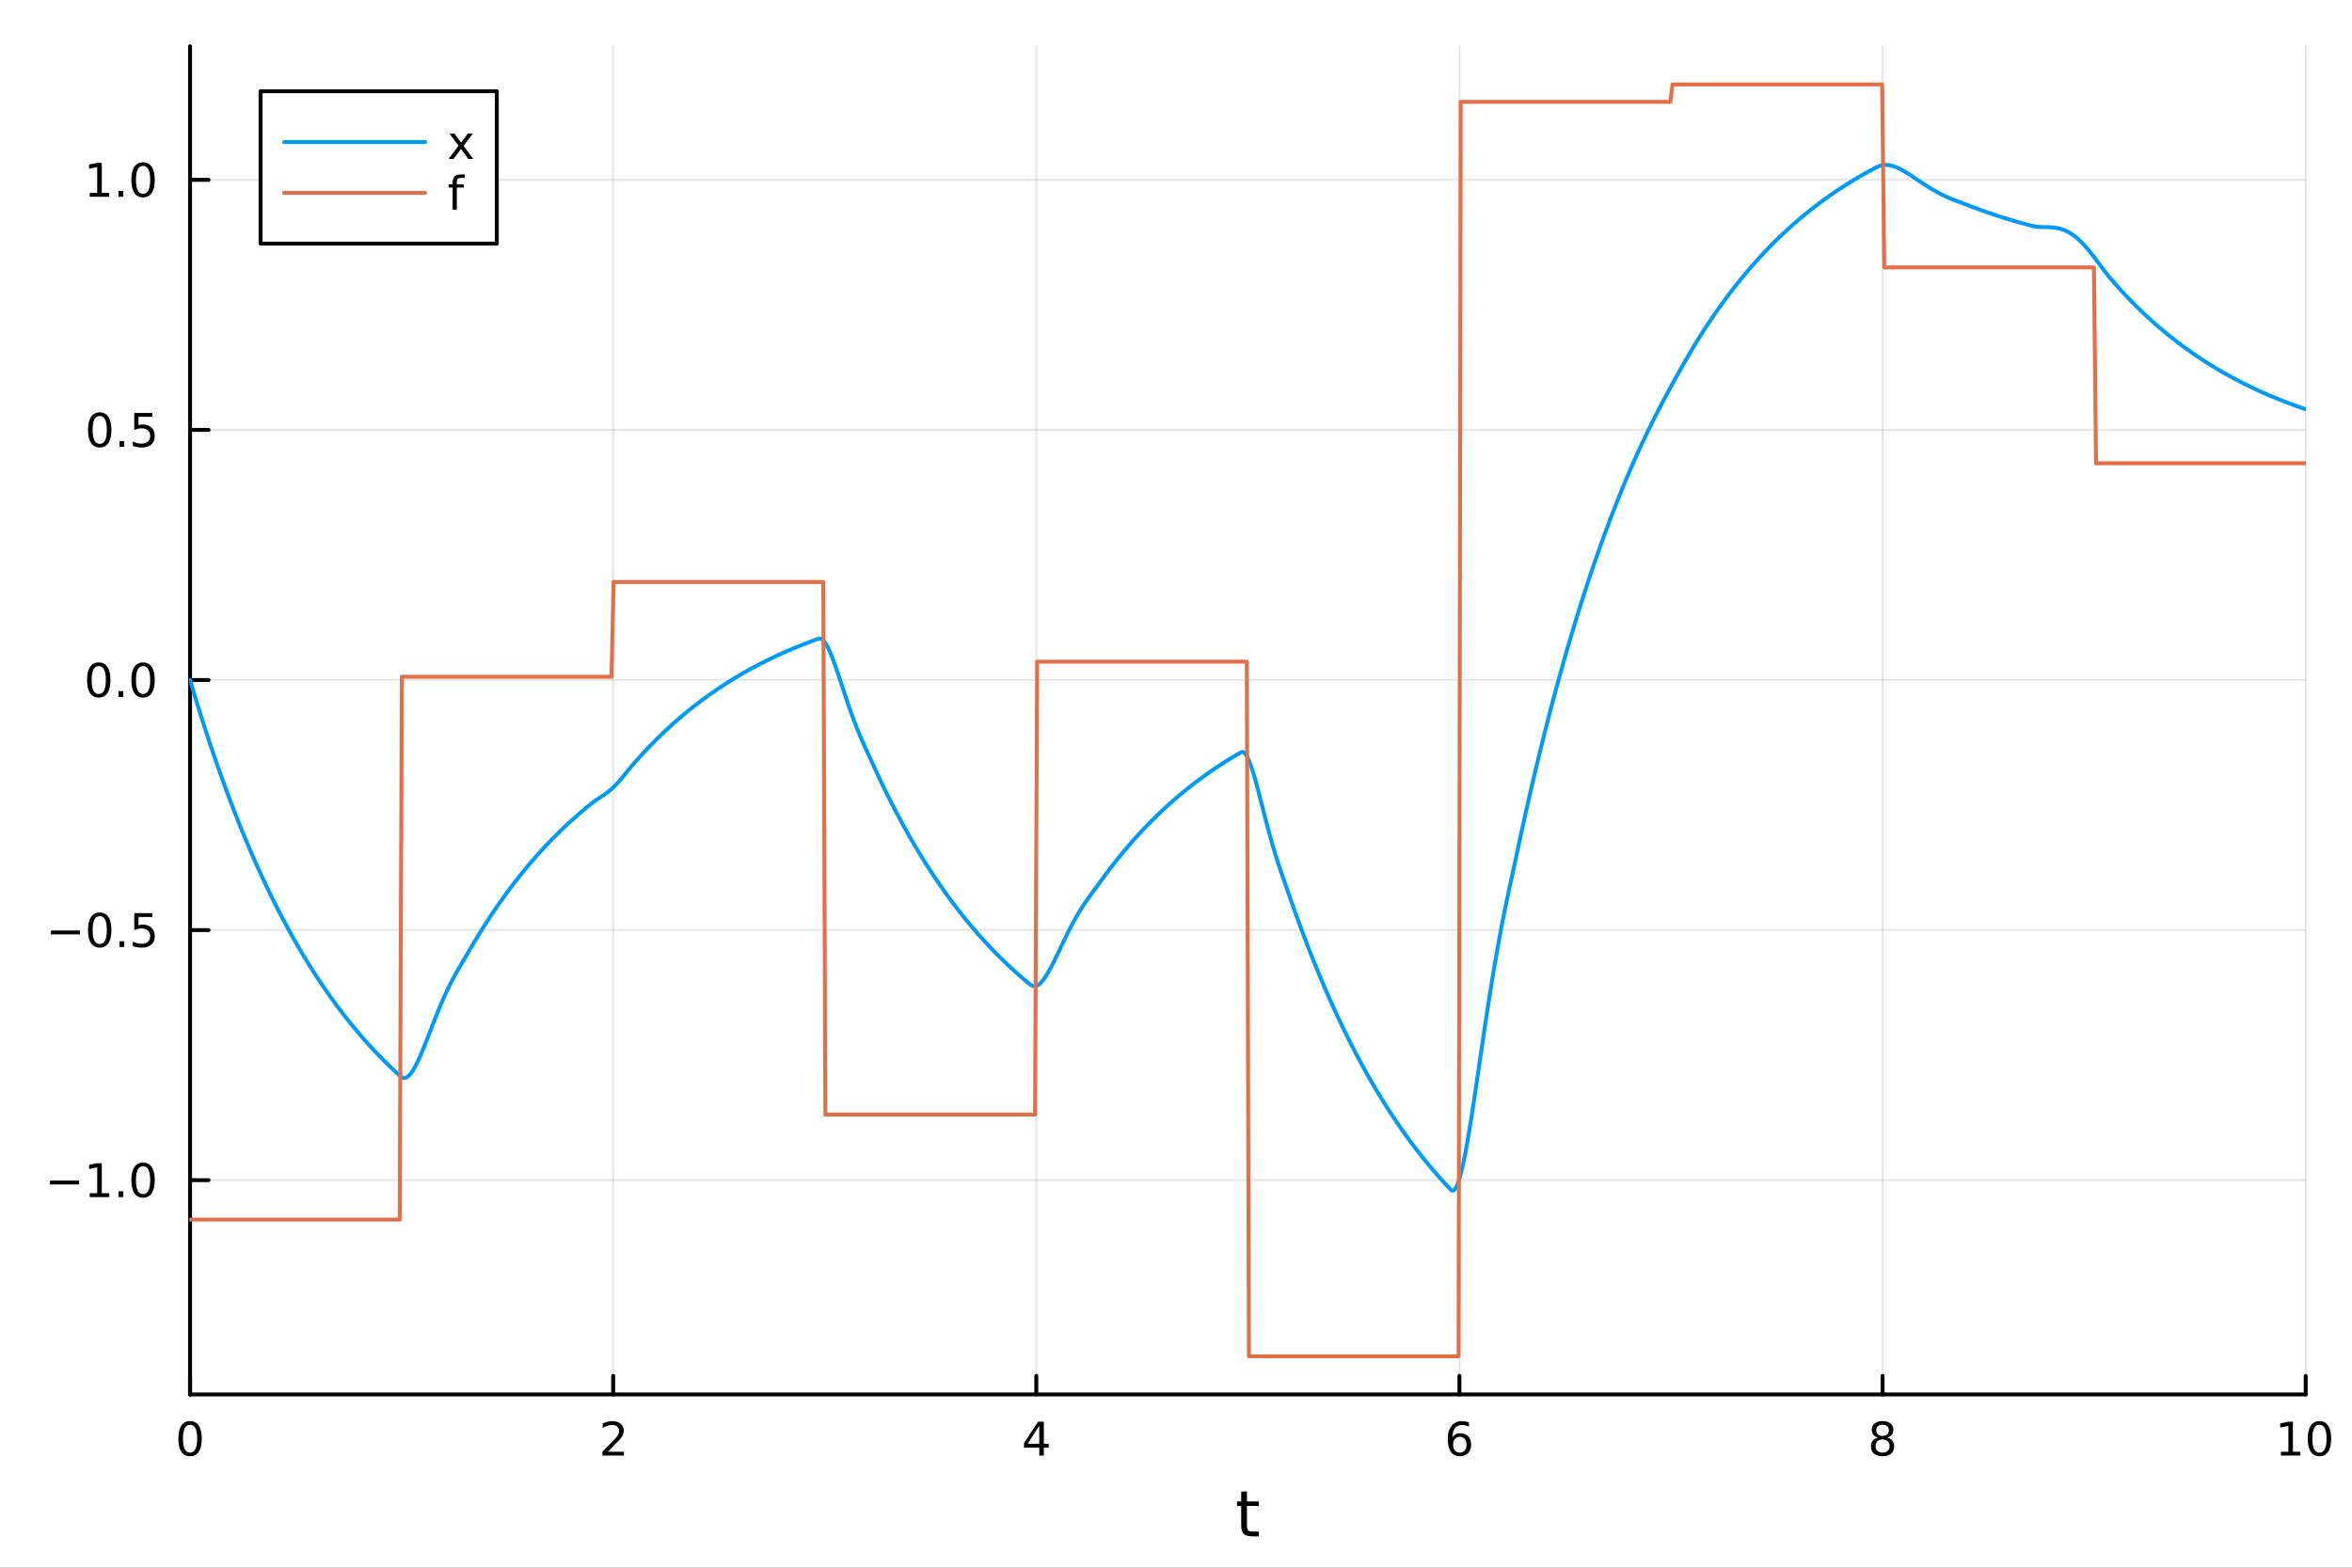 <?xml version="1.0" encoding="utf-8"?>
<svg xmlns="http://www.w3.org/2000/svg" xmlns:xlink="http://www.w3.org/1999/xlink" width="600" height="400" viewBox="0 0 2400 1600">
<rect x="0" y="0" width="2400" height="1600" fill="#333333" stroke="none"/>
<defs>
  <clipPath id="clip710">
    <rect x="0" y="0" width="2400" height="1600"/>
  </clipPath>
</defs>
<path clip-path="url(#clip710)" d="M0 1600 L2400 1600 L2400 0 L0 0  Z" fill="#ffffff" fill-rule="evenodd" fill-opacity="1"/>
<defs>
  <clipPath id="clip711">
    <rect x="480" y="0" width="1681" height="1600"/>
  </clipPath>
</defs>
<path clip-path="url(#clip710)" d="M193.936 1423.18 L2352.76 1423.18 L2352.76 47.244 L193.936 47.244  Z" fill="#ffffff" fill-rule="evenodd" fill-opacity="1"/>
<defs>
  <clipPath id="clip712">
    <rect x="193" y="47" width="2160" height="1377"/>
  </clipPath>
</defs>
<polyline clip-path="url(#clip712)" style="stroke:#000000; stroke-linecap:round; stroke-linejoin:round; stroke-width:2; stroke-opacity:0.1; fill:none" points="193.936,1423.18 193.936,47.244 "/>
<polyline clip-path="url(#clip712)" style="stroke:#000000; stroke-linecap:round; stroke-linejoin:round; stroke-width:2; stroke-opacity:0.1; fill:none" points="625.7,1423.18 625.7,47.244 "/>
<polyline clip-path="url(#clip712)" style="stroke:#000000; stroke-linecap:round; stroke-linejoin:round; stroke-width:2; stroke-opacity:0.1; fill:none" points="1057.46,1423.18 1057.46,47.244 "/>
<polyline clip-path="url(#clip712)" style="stroke:#000000; stroke-linecap:round; stroke-linejoin:round; stroke-width:2; stroke-opacity:0.1; fill:none" points="1489.23,1423.18 1489.23,47.244 "/>
<polyline clip-path="url(#clip712)" style="stroke:#000000; stroke-linecap:round; stroke-linejoin:round; stroke-width:2; stroke-opacity:0.1; fill:none" points="1920.99,1423.18 1920.99,47.244 "/>
<polyline clip-path="url(#clip712)" style="stroke:#000000; stroke-linecap:round; stroke-linejoin:round; stroke-width:2; stroke-opacity:0.1; fill:none" points="2352.76,1423.18 2352.76,47.244 "/>
<polyline clip-path="url(#clip710)" style="stroke:#000000; stroke-linecap:round; stroke-linejoin:round; stroke-width:4; stroke-opacity:1; fill:none" points="193.936,1423.18 2352.76,1423.18 "/>
<polyline clip-path="url(#clip710)" style="stroke:#000000; stroke-linecap:round; stroke-linejoin:round; stroke-width:4; stroke-opacity:1; fill:none" points="193.936,1423.18 193.936,1404.28 "/>
<polyline clip-path="url(#clip710)" style="stroke:#000000; stroke-linecap:round; stroke-linejoin:round; stroke-width:4; stroke-opacity:1; fill:none" points="625.7,1423.18 625.7,1404.28 "/>
<polyline clip-path="url(#clip710)" style="stroke:#000000; stroke-linecap:round; stroke-linejoin:round; stroke-width:4; stroke-opacity:1; fill:none" points="1057.46,1423.18 1057.46,1404.28 "/>
<polyline clip-path="url(#clip710)" style="stroke:#000000; stroke-linecap:round; stroke-linejoin:round; stroke-width:4; stroke-opacity:1; fill:none" points="1489.23,1423.18 1489.23,1404.28 "/>
<polyline clip-path="url(#clip710)" style="stroke:#000000; stroke-linecap:round; stroke-linejoin:round; stroke-width:4; stroke-opacity:1; fill:none" points="1920.99,1423.18 1920.99,1404.28 "/>
<polyline clip-path="url(#clip710)" style="stroke:#000000; stroke-linecap:round; stroke-linejoin:round; stroke-width:4; stroke-opacity:1; fill:none" points="2352.76,1423.18 2352.76,1404.28 "/>
<path clip-path="url(#clip710)" d="M193.936 1454.1 Q190.325 1454.1 188.496 1457.66 Q186.691 1461.2 186.691 1468.33 Q186.691 1475.44 188.496 1479.01 Q190.325 1482.55 193.936 1482.55 Q197.57 1482.55 199.376 1479.01 Q201.204 1475.44 201.204 1468.33 Q201.204 1461.2 199.376 1457.66 Q197.57 1454.1 193.936 1454.1 M193.936 1450.39 Q199.746 1450.39 202.802 1455 Q205.88 1459.58 205.88 1468.33 Q205.88 1477.06 202.802 1481.67 Q199.746 1486.25 193.936 1486.25 Q188.126 1486.25 185.047 1481.67 Q181.992 1477.06 181.992 1468.33 Q181.992 1459.58 185.047 1455 Q188.126 1450.39 193.936 1450.39 Z" fill="#000000" fill-rule="nonzero" fill-opacity="1" /><path clip-path="url(#clip710)" d="M620.353 1481.64 L636.672 1481.64 L636.672 1485.58 L614.728 1485.58 L614.728 1481.64 Q617.39 1478.89 621.973 1474.26 Q626.58 1469.61 627.76 1468.27 Q630.006 1465.74 630.885 1464.01 Q631.788 1462.25 631.788 1460.56 Q631.788 1457.8 629.843 1456.07 Q627.922 1454.33 624.82 1454.33 Q622.621 1454.33 620.168 1455.09 Q617.737 1455.86 614.959 1457.41 L614.959 1452.69 Q617.783 1451.55 620.237 1450.97 Q622.691 1450.39 624.728 1450.39 Q630.098 1450.39 633.293 1453.08 Q636.487 1455.77 636.487 1460.26 Q636.487 1462.39 635.677 1464.31 Q634.89 1466.2 632.783 1468.8 Q632.205 1469.47 629.103 1472.69 Q626.001 1475.88 620.353 1481.64 Z" fill="#000000" fill-rule="nonzero" fill-opacity="1" /><path clip-path="url(#clip710)" d="M1060.47 1455.09 L1048.67 1473.54 L1060.47 1473.54 L1060.47 1455.09 M1059.25 1451.02 L1065.13 1451.02 L1065.13 1473.54 L1070.06 1473.54 L1070.06 1477.43 L1065.13 1477.43 L1065.13 1485.58 L1060.47 1485.58 L1060.47 1477.43 L1044.87 1477.43 L1044.87 1472.92 L1059.25 1451.02 Z" fill="#000000" fill-rule="nonzero" fill-opacity="1" /><path clip-path="url(#clip710)" d="M1489.63 1466.44 Q1486.48 1466.44 1484.63 1468.59 Q1482.8 1470.74 1482.8 1474.49 Q1482.8 1478.22 1484.63 1480.39 Q1486.48 1482.55 1489.63 1482.55 Q1492.78 1482.55 1494.61 1480.39 Q1496.46 1478.22 1496.46 1474.49 Q1496.46 1470.74 1494.61 1468.59 Q1492.78 1466.44 1489.63 1466.44 M1498.92 1451.78 L1498.92 1456.04 Q1497.16 1455.21 1495.35 1454.77 Q1493.57 1454.33 1491.81 1454.33 Q1487.18 1454.33 1484.73 1457.45 Q1482.3 1460.58 1481.95 1466.9 Q1483.31 1464.89 1485.37 1463.82 Q1487.43 1462.73 1489.91 1462.73 Q1495.12 1462.73 1498.13 1465.9 Q1501.16 1469.05 1501.16 1474.49 Q1501.16 1479.82 1498.01 1483.03 Q1494.86 1486.25 1489.63 1486.25 Q1483.64 1486.25 1480.47 1481.67 Q1477.3 1477.06 1477.3 1468.33 Q1477.3 1460.14 1481.18 1455.28 Q1485.07 1450.39 1491.62 1450.39 Q1493.38 1450.39 1495.17 1450.74 Q1496.97 1451.09 1498.92 1451.78 Z" fill="#000000" fill-rule="nonzero" fill-opacity="1" /><path clip-path="url(#clip710)" d="M1920.99 1469.17 Q1917.66 1469.17 1915.74 1470.95 Q1913.84 1472.73 1913.84 1475.86 Q1913.84 1478.98 1915.74 1480.77 Q1917.66 1482.55 1920.99 1482.55 Q1924.33 1482.55 1926.25 1480.77 Q1928.17 1478.96 1928.17 1475.86 Q1928.17 1472.73 1926.25 1470.95 Q1924.35 1469.17 1920.99 1469.17 M1916.32 1467.18 Q1913.31 1466.44 1911.62 1464.38 Q1909.95 1462.32 1909.95 1459.35 Q1909.95 1455.21 1912.89 1452.8 Q1915.85 1450.39 1920.99 1450.39 Q1926.15 1450.39 1929.09 1452.8 Q1932.03 1455.21 1932.03 1459.35 Q1932.03 1462.32 1930.34 1464.38 Q1928.68 1466.44 1925.69 1467.18 Q1929.07 1467.96 1930.95 1470.26 Q1932.84 1472.55 1932.84 1475.86 Q1932.84 1480.88 1929.77 1483.57 Q1926.71 1486.25 1920.99 1486.25 Q1915.27 1486.25 1912.2 1483.57 Q1909.14 1480.88 1909.14 1475.86 Q1909.14 1472.55 1911.04 1470.26 Q1912.94 1467.96 1916.32 1467.18 M1914.6 1459.79 Q1914.6 1462.48 1916.27 1463.98 Q1917.96 1465.49 1920.99 1465.49 Q1924 1465.49 1925.69 1463.98 Q1927.4 1462.48 1927.4 1459.79 Q1927.4 1457.11 1925.69 1455.6 Q1924 1454.1 1920.99 1454.1 Q1917.96 1454.1 1916.27 1455.6 Q1914.6 1457.11 1914.6 1459.79 Z" fill="#000000" fill-rule="nonzero" fill-opacity="1" /><path clip-path="url(#clip710)" d="M2327.44 1481.64 L2335.08 1481.64 L2335.08 1455.28 L2326.77 1456.95 L2326.77 1452.69 L2335.04 1451.02 L2339.71 1451.02 L2339.71 1481.64 L2347.35 1481.64 L2347.35 1485.58 L2327.44 1485.58 L2327.44 1481.64 Z" fill="#000000" fill-rule="nonzero" fill-opacity="1" /><path clip-path="url(#clip710)" d="M2366.8 1454.1 Q2363.18 1454.1 2361.36 1457.66 Q2359.55 1461.2 2359.55 1468.33 Q2359.55 1475.44 2361.36 1479.01 Q2363.18 1482.55 2366.8 1482.55 Q2370.43 1482.55 2372.23 1479.01 Q2374.06 1475.44 2374.06 1468.33 Q2374.06 1461.2 2372.23 1457.66 Q2370.43 1454.1 2366.8 1454.1 M2366.8 1450.39 Q2372.61 1450.39 2375.66 1455 Q2378.74 1459.58 2378.74 1468.33 Q2378.74 1477.06 2375.66 1481.67 Q2372.61 1486.25 2366.8 1486.25 Q2360.99 1486.25 2357.91 1481.67 Q2354.85 1477.06 2354.85 1468.33 Q2354.85 1459.58 2357.91 1455 Q2360.99 1450.39 2366.8 1450.39 Z" fill="#000000" fill-rule="nonzero" fill-opacity="1" /><path clip-path="url(#clip710)" d="M1272.41 1522.27 L1272.41 1532.4 L1284.47 1532.4 L1284.47 1536.95 L1272.41 1536.95 L1272.41 1556.3 Q1272.41 1560.66 1273.58 1561.9 Q1274.79 1563.14 1278.45 1563.14 L1284.47 1563.14 L1284.47 1568.04 L1278.45 1568.04 Q1271.67 1568.04 1269.1 1565.53 Q1266.52 1562.98 1266.52 1556.3 L1266.52 1536.95 L1262.22 1536.95 L1262.22 1532.4 L1266.52 1532.4 L1266.52 1522.27 L1272.41 1522.27 Z" fill="#000000" fill-rule="nonzero" fill-opacity="1" /><polyline clip-path="url(#clip712)" style="stroke:#000000; stroke-linecap:round; stroke-linejoin:round; stroke-width:2; stroke-opacity:0.1; fill:none" points="193.936,1204.47 2352.76,1204.47 "/>
<polyline clip-path="url(#clip712)" style="stroke:#000000; stroke-linecap:round; stroke-linejoin:round; stroke-width:2; stroke-opacity:0.1; fill:none" points="193.936,949.235 2352.76,949.235 "/>
<polyline clip-path="url(#clip712)" style="stroke:#000000; stroke-linecap:round; stroke-linejoin:round; stroke-width:2; stroke-opacity:0.1; fill:none" points="193.936,694.001 2352.76,694.001 "/>
<polyline clip-path="url(#clip712)" style="stroke:#000000; stroke-linecap:round; stroke-linejoin:round; stroke-width:2; stroke-opacity:0.1; fill:none" points="193.936,438.766 2352.76,438.766 "/>
<polyline clip-path="url(#clip712)" style="stroke:#000000; stroke-linecap:round; stroke-linejoin:round; stroke-width:2; stroke-opacity:0.1; fill:none" points="193.936,183.531 2352.76,183.531 "/>
<polyline clip-path="url(#clip710)" style="stroke:#000000; stroke-linecap:round; stroke-linejoin:round; stroke-width:4; stroke-opacity:1; fill:none" points="193.936,1423.18 193.936,47.244 "/>
<polyline clip-path="url(#clip710)" style="stroke:#000000; stroke-linecap:round; stroke-linejoin:round; stroke-width:4; stroke-opacity:1; fill:none" points="193.936,1204.47 212.834,1204.47 "/>
<polyline clip-path="url(#clip710)" style="stroke:#000000; stroke-linecap:round; stroke-linejoin:round; stroke-width:4; stroke-opacity:1; fill:none" points="193.936,949.235 212.834,949.235 "/>
<polyline clip-path="url(#clip710)" style="stroke:#000000; stroke-linecap:round; stroke-linejoin:round; stroke-width:4; stroke-opacity:1; fill:none" points="193.936,694.001 212.834,694.001 "/>
<polyline clip-path="url(#clip710)" style="stroke:#000000; stroke-linecap:round; stroke-linejoin:round; stroke-width:4; stroke-opacity:1; fill:none" points="193.936,438.766 212.834,438.766 "/>
<polyline clip-path="url(#clip710)" style="stroke:#000000; stroke-linecap:round; stroke-linejoin:round; stroke-width:4; stroke-opacity:1; fill:none" points="193.936,183.531 212.834,183.531 "/>
<path clip-path="url(#clip710)" d="M50.992 1204.92 L80.668 1204.92 L80.668 1208.86 L50.992 1208.86 L50.992 1204.92 Z" fill="#000000" fill-rule="nonzero" fill-opacity="1" /><path clip-path="url(#clip710)" d="M91.571 1217.82 L99.21 1217.82 L99.21 1191.45 L90.899 1193.12 L90.899 1188.86 L99.163 1187.19 L103.839 1187.19 L103.839 1217.82 L111.478 1217.82 L111.478 1221.75 L91.571 1221.75 L91.571 1217.82 Z" fill="#000000" fill-rule="nonzero" fill-opacity="1" /><path clip-path="url(#clip710)" d="M120.922 1215.87 L125.807 1215.87 L125.807 1221.75 L120.922 1221.75 L120.922 1215.87 Z" fill="#000000" fill-rule="nonzero" fill-opacity="1" /><path clip-path="url(#clip710)" d="M145.992 1190.27 Q142.381 1190.27 140.552 1193.83 Q138.746 1197.38 138.746 1204.5 Q138.746 1211.61 140.552 1215.18 Q142.381 1218.72 145.992 1218.72 Q149.626 1218.72 151.431 1215.18 Q153.26 1211.61 153.26 1204.5 Q153.26 1197.38 151.431 1193.83 Q149.626 1190.27 145.992 1190.27 M145.992 1186.57 Q151.802 1186.57 154.857 1191.17 Q157.936 1195.76 157.936 1204.5 Q157.936 1213.23 154.857 1217.84 Q151.802 1222.42 145.992 1222.42 Q140.181 1222.42 137.103 1217.84 Q134.047 1213.23 134.047 1204.5 Q134.047 1195.76 137.103 1191.17 Q140.181 1186.57 145.992 1186.57 Z" fill="#000000" fill-rule="nonzero" fill-opacity="1" /><path clip-path="url(#clip710)" d="M51.987 949.687 L81.663 949.687 L81.663 953.622 L51.987 953.622 L51.987 949.687 Z" fill="#000000" fill-rule="nonzero" fill-opacity="1" /><path clip-path="url(#clip710)" d="M101.756 935.034 Q98.145 935.034 96.316 938.599 Q94.51 942.141 94.51 949.27 Q94.51 956.377 96.316 959.941 Q98.145 963.483 101.756 963.483 Q105.39 963.483 107.196 959.941 Q109.024 956.377 109.024 949.27 Q109.024 942.141 107.196 938.599 Q105.39 935.034 101.756 935.034 M101.756 931.33 Q107.566 931.33 110.621 935.937 Q113.7 940.52 113.7 949.27 Q113.7 957.997 110.621 962.603 Q107.566 967.187 101.756 967.187 Q95.946 967.187 92.867 962.603 Q89.811 957.997 89.811 949.27 Q89.811 940.52 92.867 935.937 Q95.946 931.33 101.756 931.33 Z" fill="#000000" fill-rule="nonzero" fill-opacity="1" /><path clip-path="url(#clip710)" d="M121.918 960.636 L126.802 960.636 L126.802 966.515 L121.918 966.515 L121.918 960.636 Z" fill="#000000" fill-rule="nonzero" fill-opacity="1" /><path clip-path="url(#clip710)" d="M137.033 931.955 L155.39 931.955 L155.39 935.891 L141.316 935.891 L141.316 944.363 Q142.334 944.016 143.353 943.854 Q144.371 943.668 145.39 943.668 Q151.177 943.668 154.556 946.84 Q157.936 950.011 157.936 955.428 Q157.936 961.006 154.464 964.108 Q150.992 967.187 144.672 967.187 Q142.496 967.187 140.228 966.816 Q137.982 966.446 135.575 965.705 L135.575 961.006 Q137.658 962.141 139.881 962.696 Q142.103 963.252 144.58 963.252 Q148.584 963.252 150.922 961.145 Q153.26 959.039 153.26 955.428 Q153.26 951.816 150.922 949.71 Q148.584 947.604 144.58 947.604 Q142.705 947.604 140.83 948.02 Q138.978 948.437 137.033 949.317 L137.033 931.955 Z" fill="#000000" fill-rule="nonzero" fill-opacity="1" /><path clip-path="url(#clip710)" d="M100.76 679.799 Q97.149 679.799 95.321 683.364 Q93.515 686.906 93.515 694.035 Q93.515 701.142 95.321 704.707 Q97.149 708.248 100.76 708.248 Q104.395 708.248 106.2 704.707 Q108.029 701.142 108.029 694.035 Q108.029 686.906 106.2 683.364 Q104.395 679.799 100.76 679.799 M100.76 676.096 Q106.571 676.096 109.626 680.702 Q112.705 685.286 112.705 694.035 Q112.705 702.762 109.626 707.369 Q106.571 711.952 100.76 711.952 Q94.95 711.952 91.871 707.369 Q88.816 702.762 88.816 694.035 Q88.816 685.286 91.871 680.702 Q94.95 676.096 100.76 676.096 Z" fill="#000000" fill-rule="nonzero" fill-opacity="1" /><path clip-path="url(#clip710)" d="M120.922 705.401 L125.807 705.401 L125.807 711.281 L120.922 711.281 L120.922 705.401 Z" fill="#000000" fill-rule="nonzero" fill-opacity="1" /><path clip-path="url(#clip710)" d="M145.992 679.799 Q142.381 679.799 140.552 683.364 Q138.746 686.906 138.746 694.035 Q138.746 701.142 140.552 704.707 Q142.381 708.248 145.992 708.248 Q149.626 708.248 151.431 704.707 Q153.26 701.142 153.26 694.035 Q153.26 686.906 151.431 683.364 Q149.626 679.799 145.992 679.799 M145.992 676.096 Q151.802 676.096 154.857 680.702 Q157.936 685.286 157.936 694.035 Q157.936 702.762 154.857 707.369 Q151.802 711.952 145.992 711.952 Q140.181 711.952 137.103 707.369 Q134.047 702.762 134.047 694.035 Q134.047 685.286 137.103 680.702 Q140.181 676.096 145.992 676.096 Z" fill="#000000" fill-rule="nonzero" fill-opacity="1" /><path clip-path="url(#clip710)" d="M101.756 424.565 Q98.145 424.565 96.316 428.129 Q94.51 431.671 94.51 438.801 Q94.51 445.907 96.316 449.472 Q98.145 453.014 101.756 453.014 Q105.39 453.014 107.196 449.472 Q109.024 445.907 109.024 438.801 Q109.024 431.671 107.196 428.129 Q105.39 424.565 101.756 424.565 M101.756 420.861 Q107.566 420.861 110.621 425.467 Q113.7 430.051 113.7 438.801 Q113.7 447.528 110.621 452.134 Q107.566 456.717 101.756 456.717 Q95.946 456.717 92.867 452.134 Q89.811 447.528 89.811 438.801 Q89.811 430.051 92.867 425.467 Q95.946 420.861 101.756 420.861 Z" fill="#000000" fill-rule="nonzero" fill-opacity="1" /><path clip-path="url(#clip710)" d="M121.918 450.166 L126.802 450.166 L126.802 456.046 L121.918 456.046 L121.918 450.166 Z" fill="#000000" fill-rule="nonzero" fill-opacity="1" /><path clip-path="url(#clip710)" d="M137.033 421.486 L155.39 421.486 L155.39 425.421 L141.316 425.421 L141.316 433.893 Q142.334 433.546 143.353 433.384 Q144.371 433.199 145.39 433.199 Q151.177 433.199 154.556 436.37 Q157.936 439.541 157.936 444.958 Q157.936 450.537 154.464 453.639 Q150.992 456.717 144.672 456.717 Q142.496 456.717 140.228 456.347 Q137.982 455.977 135.575 455.236 L135.575 450.537 Q137.658 451.671 139.881 452.227 Q142.103 452.782 144.58 452.782 Q148.584 452.782 150.922 450.676 Q153.26 448.569 153.26 444.958 Q153.26 441.347 150.922 439.241 Q148.584 437.134 144.58 437.134 Q142.705 437.134 140.83 437.551 Q138.978 437.967 137.033 438.847 L137.033 421.486 Z" fill="#000000" fill-rule="nonzero" fill-opacity="1" /><path clip-path="url(#clip710)" d="M91.571 196.876 L99.21 196.876 L99.21 170.511 L90.899 172.177 L90.899 167.918 L99.163 166.251 L103.839 166.251 L103.839 196.876 L111.478 196.876 L111.478 200.811 L91.571 200.811 L91.571 196.876 Z" fill="#000000" fill-rule="nonzero" fill-opacity="1" /><path clip-path="url(#clip710)" d="M120.922 194.932 L125.807 194.932 L125.807 200.811 L120.922 200.811 L120.922 194.932 Z" fill="#000000" fill-rule="nonzero" fill-opacity="1" /><path clip-path="url(#clip710)" d="M145.992 169.33 Q142.381 169.33 140.552 172.895 Q138.746 176.436 138.746 183.566 Q138.746 190.672 140.552 194.237 Q142.381 197.779 145.992 197.779 Q149.626 197.779 151.431 194.237 Q153.26 190.672 153.26 183.566 Q153.26 176.436 151.431 172.895 Q149.626 169.33 145.992 169.33 M145.992 165.626 Q151.802 165.626 154.857 170.233 Q157.936 174.816 157.936 183.566 Q157.936 192.293 154.857 196.899 Q151.802 201.483 145.992 201.483 Q140.181 201.483 137.103 196.899 Q134.047 192.293 134.047 183.566 Q134.047 174.816 137.103 170.233 Q140.181 165.626 145.992 165.626 Z" fill="#000000" fill-rule="nonzero" fill-opacity="1" /><polyline clip-path="url(#clip712)" style="stroke:#009af9; stroke-linecap:round; stroke-linejoin:round; stroke-width:4; stroke-opacity:1; fill:none" points="193.936,694.001 196.097,701.303 198.258,708.508 200.419,715.617 202.58,722.633 204.741,729.555 206.902,736.385 209.063,743.125 211.224,749.776 213.385,756.338 215.546,762.814 217.707,769.203 219.868,775.508 222.029,781.73 224.19,787.868 226.351,793.926 228.512,799.903 230.673,805.801 232.834,811.62 234.995,817.363 237.156,823.029 239.317,828.621 241.478,834.138 243.639,839.582 245.8,844.953 247.961,850.254 250.122,855.484 252.282,860.645 254.443,865.738 256.604,870.763 258.765,875.721 260.926,880.614 263.087,885.442 265.248,890.205 267.409,894.906 269.57,899.544 271.731,904.121 273.892,908.637 276.053,913.093 278.214,917.491 280.375,921.83 282.536,926.111 284.697,930.336 286.858,934.504 289.019,938.617 291.18,942.676 293.341,946.681 295.502,950.633 297.663,954.532 299.824,958.38 301.985,962.177 304.146,965.923 306.307,969.62 308.468,973.268 310.629,976.867 312.79,980.419 314.951,983.923 317.112,987.381 319.273,990.794 321.434,994.161 323.595,997.483 325.756,1000.76 327.917,1004 330.078,1007.19 332.239,1010.34 334.4,1013.45 336.561,1016.51 338.722,1019.54 340.883,1022.52 343.044,1025.47 345.205,1028.38 347.366,1031.25 349.527,1034.08 351.688,1036.87 353.849,1039.63 356.01,1042.35 358.171,1045.03 360.332,1047.68 362.493,1050.29 364.653,1052.87 366.814,1055.41 368.975,1057.92 371.136,1060.4 373.297,1062.84 375.458,1065.26 377.619,1067.64 379.78,1069.98 381.941,1072.3 384.102,1074.59 386.263,1076.84 388.424,1079.07 390.585,1081.27 392.746,1083.43 394.907,1085.57 397.068,1087.68 399.229,1089.77 401.39,1091.82 403.551,1093.85 405.712,1095.85 407.873,1097.82 410.034,1099.59 412.195,1100.27 414.356,1099.87 416.517,1098.51 418.678,1096.3 420.839,1093.36 423,1089.79 425.161,1085.69 427.322,1081.16 429.483,1076.26 431.644,1071.1 433.805,1065.73 435.966,1060.24 438.127,1054.66 440.288,1049.07 442.449,1043.51 444.61,1038.02 446.771,1032.64 448.932,1027.39 451.093,1022.3 453.254,1017.38 455.415,1012.65 457.576,1008.11 459.737,1003.76 461.898,999.58 464.059,995.568 466.22,991.698 468.381,987.944 470.542,984.272 472.703,980.641 474.864,977.006 477.024,973.314 479.185,969.57 481.346,965.873 483.507,962.225 485.668,958.626 487.829,955.074 489.99,951.57 492.151,948.111 494.312,944.699 496.473,941.332 498.634,938.009 500.795,934.731 502.956,931.496 505.117,928.304 507.278,925.154 509.439,922.046 511.6,918.979 513.761,915.953 515.922,912.967 518.083,910.02 520.244,907.112 522.405,904.243 524.566,901.412 526.727,898.618 528.888,895.861 531.049,893.141 533.21,890.457 535.371,887.809 537.532,885.196 539.693,882.617 541.854,880.073 544.015,877.562 546.176,875.085 548.337,872.641 550.498,870.229 552.659,867.849 554.82,865.501 556.981,863.184 559.142,860.898 561.303,858.642 563.464,856.416 565.625,854.22 567.786,852.052 569.947,849.914 572.108,847.804 574.269,845.722 576.43,843.667 578.591,841.64 580.752,839.64 582.913,837.666 585.074,835.718 587.235,833.796 589.396,831.9 591.556,830.029 593.717,828.182 595.878,826.36 598.039,824.562 600.2,822.788 602.361,821.037 604.522,819.31 606.683,817.669 608.844,816.165 611.005,814.738 613.166,813.332 615.327,811.901 617.488,810.403 619.649,808.808 621.81,807.091 623.971,805.234 626.132,803.228 628.293,801.071 630.454,798.77 632.615,796.336 634.776,793.791 636.937,791.163 639.098,788.488 641.259,785.809 643.42,783.177 645.581,780.645 647.742,778.171 649.903,775.729 652.064,773.32 654.225,770.943 656.386,768.597 658.547,766.282 660.708,763.998 662.869,761.745 665.03,759.521 667.191,757.327 669.352,755.162 671.513,753.025 673.674,750.917 675.835,748.837 677.996,746.784 680.157,744.758 682.318,742.76 684.479,740.788 686.64,738.841 688.801,736.921 690.962,735.026 693.123,733.157 695.284,731.312 697.445,729.491 699.606,727.695 701.767,725.922 703.927,724.173 706.088,722.448 708.249,720.745 710.41,719.065 712.571,717.407 714.732,715.771 716.893,714.157 719.054,712.564 721.215,710.992 723.376,709.442 725.537,707.912 727.698,706.402 729.859,704.912 732.02,703.442 734.181,701.991 736.342,700.56 738.503,699.147 740.664,697.754 742.825,696.378 744.986,695.021 747.147,693.682 749.308,692.361 751.469,691.057 753.63,689.771 755.791,688.501 757.952,687.249 760.113,686.013 762.274,684.793 764.435,683.589 766.596,682.402 768.757,681.23 770.918,680.074 773.079,678.933 775.24,677.807 777.401,676.696 779.562,675.6 781.723,674.518 783.884,673.451 786.045,672.398 788.206,671.358 790.367,670.333 792.528,669.321 794.689,668.323 796.85,667.338 799.011,666.366 801.172,665.406 803.333,664.46 805.494,663.526 807.655,662.604 809.816,661.695 811.977,660.798 814.138,659.912 816.298,659.039 818.459,658.177 820.62,657.326 822.781,656.487 824.942,655.658 827.103,654.841 829.264,654.035 831.425,653.239 833.586,652.454 835.747,651.706 837.908,651.963 840.069,653.557 842.23,656.301 844.391,660.016 846.552,664.537 848.713,669.712 850.874,675.4 853.035,681.472 855.196,687.812 857.357,694.316 859.518,700.892 861.679,707.459 863.84,713.95 866.001,720.31 868.162,726.496 870.323,732.475 872.484,738.23 874.645,743.753 876.806,749.05 878.967,754.138 881.128,759.047 883.289,763.82 885.45,768.51 887.611,773.183 889.772,777.918 891.933,782.686 894.094,787.391 896.255,792.033 898.416,796.614 900.577,801.134 902.738,805.595 904.899,809.996 907.06,814.339 909.221,818.624 911.382,822.853 913.543,827.025 915.704,831.142 917.865,835.204 920.026,839.213 922.187,843.169 924.348,847.072 926.509,850.923 928.669,854.723 930.83,858.473 932.991,862.173 935.152,865.825 937.313,869.427 939.474,872.982 941.635,876.49 943.796,879.952 945.957,883.367 948.118,886.738 950.279,890.063 952.44,893.344 954.601,896.582 956.762,899.777 958.923,902.93 961.084,906.04 963.245,909.11 965.406,912.139 967.567,915.127 969.728,918.076 971.889,920.986 974.05,923.857 976.211,926.69 978.372,929.486 980.533,932.244 982.694,934.966 984.855,937.652 987.016,940.302 989.177,942.918 991.338,945.498 993.499,948.044 995.66,950.557 997.821,953.036 999.982,955.483 1002.14,957.897 1004.3,960.279 1006.46,962.629 1008.63,964.948 1010.79,967.237 1012.95,969.495 1015.11,971.723 1017.27,973.922 1019.43,976.091 1021.59,978.232 1023.75,980.345 1025.91,982.429 1028.07,984.486 1030.24,986.515 1032.4,988.518 1034.56,990.494 1036.72,992.443 1038.88,994.367 1041.04,996.266 1043.2,998.139 1045.36,999.987 1047.52,1001.81 1049.68,1003.61 1051.85,1005.37 1054.01,1006.44 1056.17,1006.58 1058.33,1005.89 1060.49,1004.47 1062.65,1002.4 1064.81,999.781 1066.97,996.686 1069.13,993.194 1071.29,989.378 1073.46,985.304 1075.62,981.034 1077.78,976.625 1079.94,972.129 1082.1,967.592 1084.26,963.057 1086.42,958.56 1088.58,954.132 1090.74,949.801 1092.9,945.588 1095.07,941.511 1097.23,937.579 1099.39,933.801 1101.55,930.178 1103.71,926.706 1105.87,923.377 1108.03,920.178 1110.19,917.09 1112.35,914.09 1114.51,911.149 1116.67,908.234 1118.84,905.306 1121,902.321 1123.16,899.311 1125.32,896.341 1127.48,893.41 1129.64,890.518 1131.8,887.665 1133.96,884.849 1136.12,882.07 1138.28,879.329 1140.45,876.624 1142.61,873.954 1144.77,871.32 1146.93,868.721 1149.09,866.157 1151.25,863.626 1153.41,861.129 1155.57,858.665 1157.73,856.234 1159.89,853.835 1162.06,851.467 1164.22,849.131 1166.38,846.826 1168.54,844.551 1170.7,842.307 1172.86,840.092 1175.02,837.906 1177.18,835.75 1179.34,833.622 1181.5,831.522 1183.67,829.45 1185.83,827.406 1187.99,825.389 1190.15,823.398 1192.31,821.434 1194.47,819.496 1196.63,817.584 1198.79,815.697 1200.95,813.835 1203.11,811.998 1205.28,810.186 1207.44,808.397 1209.6,806.633 1211.76,804.891 1213.92,803.173 1216.08,801.478 1218.24,799.805 1220.4,798.155 1222.56,796.526 1224.72,794.919 1226.88,793.333 1229.05,791.768 1231.21,790.224 1233.37,788.701 1235.53,787.198 1237.69,785.714 1239.85,784.251 1242.01,782.806 1244.17,781.381 1246.33,779.975 1248.49,778.587 1250.66,777.218 1252.82,775.866 1254.98,774.533 1257.14,773.217 1259.3,771.919 1261.46,770.638 1263.62,769.374 1265.78,768.126 1267.94,767.401 1270.1,768.645 1272.27,771.666 1274.43,776.167 1276.59,781.874 1278.75,788.538 1280.91,795.93 1283.07,803.843 1285.23,812.094 1287.39,820.522 1289.55,828.988 1291.71,837.376 1293.88,845.591 1296.04,853.562 1298.2,861.24 1300.36,868.598 1302.52,875.631 1304.68,882.358 1306.84,888.82 1309,895.078 1311.16,901.219 1313.32,907.349 1315.49,913.591 1317.65,919.831 1319.81,925.988 1321.97,932.063 1324.13,938.058 1326.29,943.974 1328.45,949.811 1330.61,955.57 1332.77,961.254 1334.93,966.861 1337.09,972.395 1339.26,977.855 1341.42,983.243 1343.58,988.56 1345.74,993.806 1347.9,998.983 1350.06,1004.09 1352.22,1009.13 1354.38,1014.1 1356.54,1019.01 1358.7,1023.85 1360.87,1028.63 1363.03,1033.35 1365.19,1038 1367.35,1042.59 1369.51,1047.12 1371.67,1051.59 1373.83,1056 1375.99,1060.35 1378.15,1064.65 1380.31,1068.88 1382.48,1073.06 1384.64,1077.19 1386.8,1081.26 1388.96,1085.28 1391.12,1089.24 1393.28,1093.15 1395.44,1097.01 1397.6,1100.82 1399.76,1104.57 1401.92,1108.28 1404.09,1111.94 1406.25,1115.55 1408.41,1119.11 1410.57,1122.63 1412.73,1126.1 1414.89,1129.52 1417.05,1132.9 1419.21,1136.23 1421.37,1139.52 1423.53,1142.76 1425.7,1145.96 1427.86,1149.12 1430.02,1152.24 1432.18,1155.31 1434.34,1158.35 1436.5,1161.34 1438.66,1164.3 1440.82,1167.22 1442.98,1170.09 1445.14,1172.93 1447.3,1175.73 1449.47,1178.5 1451.63,1181.23 1453.79,1183.92 1455.95,1186.57 1458.11,1189.19 1460.27,1191.78 1462.43,1194.33 1464.59,1196.85 1466.75,1199.33 1468.91,1201.78 1471.08,1204.2 1473.24,1206.59 1475.4,1208.95 1477.56,1211.27 1479.72,1213.56 1481.88,1215.33 1484.04,1214.56 1486.2,1211.29 1488.36,1205.81 1490.52,1198.41 1492.69,1189.34 1494.85,1178.85 1497.01,1167.18 1499.17,1154.53 1501.33,1141.11 1503.49,1127.11 1505.65,1112.69 1507.81,1098.01 1509.97,1083.22 1512.13,1068.43 1514.3,1053.76 1516.46,1039.3 1518.62,1025.14 1520.78,1011.33 1522.94,997.928 1525.1,984.968 1527.26,972.468 1529.42,960.433 1531.58,948.851 1533.74,937.695 1535.91,926.926 1538.07,916.485 1540.23,906.302 1542.39,896.289 1544.55,886.345 1546.71,876.352 1548.87,866.199 1551.03,856.093 1553.19,846.121 1555.35,836.282 1557.51,826.572 1559.68,816.992 1561.84,807.538 1564,798.21 1566.16,789.006 1568.32,779.923 1570.48,770.961 1572.64,762.118 1574.8,753.392 1576.96,744.782 1579.12,736.286 1581.29,727.902 1583.45,719.63 1585.61,711.467 1587.77,703.413 1589.93,695.465 1592.09,687.622 1594.25,679.883 1596.41,672.247 1598.57,664.712 1600.73,657.276 1602.9,649.94 1605.06,642.7 1607.22,635.557 1609.38,628.508 1611.54,621.553 1613.7,614.69 1615.86,607.919 1618.02,601.237 1620.18,594.644 1622.34,588.138 1624.51,581.719 1626.67,575.385 1628.83,569.135 1630.99,562.967 1633.15,556.882 1635.31,550.878 1637.47,544.953 1639.63,539.107 1641.79,533.338 1643.95,527.646 1646.12,522.029 1648.28,516.487 1650.44,511.018 1652.6,505.622 1654.76,500.297 1656.92,495.043 1659.08,489.858 1661.24,484.742 1663.4,479.694 1665.56,474.712 1667.72,469.797 1669.89,464.947 1672.05,460.168 1674.21,455.467 1676.37,450.84 1678.53,446.282 1680.69,441.788 1682.85,437.353 1685.01,432.975 1687.17,428.648 1689.33,424.371 1691.5,420.14 1693.66,415.953 1695.82,411.806 1697.98,407.698 1700.14,403.627 1702.3,399.592 1704.46,395.592 1706.62,391.625 1708.78,387.691 1710.94,383.79 1713.11,379.921 1715.27,376.086 1717.43,372.285 1719.59,368.518 1721.75,364.787 1723.91,361.094 1726.07,357.441 1728.23,353.829 1730.39,350.261 1732.55,346.74 1734.72,343.269 1736.88,339.851 1739.04,336.487 1741.2,333.169 1743.36,329.894 1745.52,326.663 1747.68,323.474 1749.84,320.328 1752,317.224 1754.16,314.161 1756.33,311.138 1758.49,308.156 1760.65,305.213 1762.81,302.309 1764.97,299.443 1767.13,296.616 1769.29,293.826 1771.45,291.073 1773.61,288.357 1775.77,285.677 1777.93,283.032 1780.1,280.422 1782.26,277.847 1784.42,275.306 1786.58,272.799 1788.74,270.325 1790.9,267.884 1793.06,265.475 1795.22,263.098 1797.38,260.752 1799.54,258.438 1801.71,256.154 1803.87,253.901 1806.03,251.677 1808.19,249.483 1810.35,247.318 1812.51,245.181 1814.67,243.072 1816.83,240.992 1818.99,238.939 1821.15,236.913 1823.32,234.914 1825.48,232.941 1827.64,230.995 1829.8,229.074 1831.96,227.179 1834.12,225.309 1836.28,223.464 1838.44,221.643 1840.6,219.847 1842.76,218.075 1844.93,216.326 1847.09,214.6 1849.25,212.897 1851.41,211.217 1853.57,209.559 1855.73,207.924 1857.89,206.31 1860.05,204.717 1862.21,203.146 1864.37,201.595 1866.54,200.066 1868.7,198.556 1870.86,197.067 1873.02,195.597 1875.18,194.147 1877.34,192.716 1879.5,191.304 1881.66,189.911 1883.82,188.537 1885.98,187.18 1888.15,185.842 1890.31,184.521 1892.47,183.218 1894.63,181.932 1896.79,180.663 1898.95,179.411 1901.11,178.176 1903.27,176.957 1905.43,175.753 1907.59,174.566 1909.75,173.395 1911.92,172.239 1914.08,171.098 1916.24,170.002 1918.4,169.17 1920.56,168.627 1922.72,168.347 1924.88,168.31 1927.04,168.493 1929.2,168.875 1931.36,169.437 1933.53,170.158 1935.69,171.021 1937.85,172.007 1940.01,173.102 1942.17,174.287 1944.33,175.55 1946.49,176.875 1948.65,178.249 1950.81,179.66 1952.97,181.096 1955.14,182.547 1957.3,184.003 1959.46,185.455 1961.62,186.895 1963.78,188.315 1965.94,189.709 1968.1,191.072 1970.26,192.398 1972.42,193.685 1974.58,194.929 1976.75,196.127 1978.91,197.279 1981.07,198.384 1983.23,199.443 1985.39,200.457 1987.55,201.428 1989.71,202.359 1991.87,203.254 1994.03,204.117 1996.19,204.954 1998.36,205.772 2000.52,206.578 2002.68,207.38 2004.84,208.186 2007,209.008 2009.16,209.849 2011.32,210.686 2013.48,211.511 2015.64,212.325 2017.8,213.129 2019.96,213.921 2022.13,214.704 2024.29,215.476 2026.45,216.237 2028.61,216.989 2030.77,217.731 2032.93,218.462 2035.09,219.184 2037.25,219.897 2039.41,220.6 2041.57,221.294 2043.74,221.978 2045.9,222.654 2048.06,223.32 2050.22,223.978 2052.38,224.627 2054.54,225.267 2056.7,225.899 2058.86,226.522 2061.02,227.138 2063.18,227.745 2065.35,228.344 2067.51,228.935 2069.67,229.518 2071.83,230.094 2073.99,230.657 2076.15,231.101 2078.31,231.399 2080.47,231.588 2082.63,231.698 2084.79,231.759 2086.96,231.8 2089.12,231.846 2091.28,231.922 2093.44,232.05 2095.6,232.249 2097.76,232.539 2099.92,232.935 2102.08,233.451 2104.24,234.1 2106.4,234.893 2108.57,235.837 2110.73,236.94 2112.89,238.205 2115.05,239.635 2117.21,241.23 2119.37,242.99 2121.53,244.91 2123.69,246.986 2125.85,249.21 2128.01,251.573 2130.17,254.063 2132.34,256.668 2134.5,259.372 2136.66,262.159 2138.82,265.008 2140.98,267.9 2143.14,270.811 2145.3,273.716 2147.46,276.588 2149.62,279.398 2151.78,282.116 2153.95,284.709 2156.11,287.203 2158.27,289.663 2160.43,292.092 2162.59,294.488 2164.75,296.852 2166.91,299.185 2169.07,301.487 2171.23,303.758 2173.39,306 2175.56,308.211 2177.72,310.393 2179.88,312.547 2182.04,314.672 2184.2,316.768 2186.36,318.837 2188.52,320.878 2190.68,322.893 2192.84,324.88 2195,326.842 2197.17,328.777 2199.33,330.687 2201.49,332.572 2203.65,334.432 2205.81,336.267 2207.97,338.078 2210.13,339.865 2212.29,341.629 2214.45,343.369 2216.61,345.086 2218.78,346.78 2220.94,348.452 2223.1,350.102 2225.26,351.73 2227.42,353.336 2229.58,354.921 2231.74,356.484 2233.9,358.027 2236.06,359.55 2238.22,361.052 2240.38,362.534 2242.55,363.996 2244.71,365.439 2246.87,366.863 2249.03,368.268 2251.19,369.654 2253.35,371.021 2255.51,372.371 2257.67,373.702 2259.83,375.016 2261.99,376.312 2264.16,377.591 2266.32,378.853 2268.48,380.098 2270.64,381.327 2272.8,382.539 2274.96,383.735 2277.12,384.915 2279.28,386.08 2281.44,387.229 2283.6,388.363 2285.77,389.482 2287.93,390.586 2290.09,391.675 2292.25,392.75 2294.41,393.811 2296.57,394.858 2298.73,395.891 2300.89,396.91 2303.05,397.916 2305.21,398.908 2307.38,399.888 2309.54,400.854 2311.7,401.808 2313.86,402.75 2316.02,403.678 2318.18,404.595 2320.34,405.499 2322.5,406.392 2324.66,407.272 2326.82,408.141 2328.99,408.999 2331.15,409.845 2333.31,410.68 2335.47,411.503 2337.63,412.316 2339.79,413.118 2341.95,413.91 2344.11,414.691 2346.27,415.461 2348.43,416.222 2350.59,416.972 2352.76,417.712 "/>
<polyline clip-path="url(#clip712)" style="stroke:#e26f46; stroke-linecap:round; stroke-linejoin:round; stroke-width:4; stroke-opacity:1; fill:none" points="193.936,1244.75 196.097,1244.75 198.258,1244.75 200.419,1244.75 202.58,1244.75 204.741,1244.75 206.902,1244.75 209.063,1244.75 211.224,1244.75 213.385,1244.75 215.546,1244.75 217.707,1244.75 219.868,1244.75 222.029,1244.75 224.19,1244.75 226.351,1244.75 228.512,1244.75 230.673,1244.75 232.834,1244.75 234.995,1244.75 237.156,1244.75 239.317,1244.75 241.478,1244.75 243.639,1244.75 245.8,1244.75 247.961,1244.75 250.122,1244.75 252.282,1244.75 254.443,1244.75 256.604,1244.75 258.765,1244.75 260.926,1244.75 263.087,1244.75 265.248,1244.75 267.409,1244.75 269.57,1244.75 271.731,1244.75 273.892,1244.75 276.053,1244.75 278.214,1244.75 280.375,1244.75 282.536,1244.75 284.697,1244.75 286.858,1244.75 289.019,1244.75 291.18,1244.75 293.341,1244.75 295.502,1244.75 297.663,1244.75 299.824,1244.75 301.985,1244.75 304.146,1244.75 306.307,1244.75 308.468,1244.75 310.629,1244.75 312.79,1244.75 314.951,1244.75 317.112,1244.75 319.273,1244.75 321.434,1244.75 323.595,1244.75 325.756,1244.75 327.917,1244.75 330.078,1244.75 332.239,1244.75 334.4,1244.75 336.561,1244.75 338.722,1244.75 340.883,1244.75 343.044,1244.75 345.205,1244.75 347.366,1244.75 349.527,1244.75 351.688,1244.75 353.849,1244.75 356.01,1244.75 358.171,1244.75 360.332,1244.75 362.493,1244.75 364.653,1244.75 366.814,1244.75 368.975,1244.75 371.136,1244.75 373.297,1244.75 375.458,1244.75 377.619,1244.75 379.78,1244.75 381.941,1244.75 384.102,1244.75 386.263,1244.75 388.424,1244.75 390.585,1244.75 392.746,1244.75 394.907,1244.75 397.068,1244.75 399.229,1244.75 401.39,1244.75 403.551,1244.75 405.712,1244.75 407.873,1244.75 410.034,690.731 412.195,690.731 414.356,690.731 416.517,690.731 418.678,690.731 420.839,690.731 423,690.731 425.161,690.731 427.322,690.731 429.483,690.731 431.644,690.731 433.805,690.731 435.966,690.731 438.127,690.731 440.288,690.731 442.449,690.731 444.61,690.731 446.771,690.731 448.932,690.731 451.093,690.731 453.254,690.731 455.415,690.731 457.576,690.731 459.737,690.731 461.898,690.731 464.059,690.731 466.22,690.731 468.381,690.731 470.542,690.731 472.703,690.731 474.864,690.731 477.024,690.731 479.185,690.731 481.346,690.731 483.507,690.731 485.668,690.731 487.829,690.731 489.99,690.731 492.151,690.731 494.312,690.731 496.473,690.731 498.634,690.731 500.795,690.731 502.956,690.731 505.117,690.731 507.278,690.731 509.439,690.731 511.6,690.731 513.761,690.731 515.922,690.731 518.083,690.731 520.244,690.731 522.405,690.731 524.566,690.731 526.727,690.731 528.888,690.731 531.049,690.731 533.21,690.731 535.371,690.731 537.532,690.731 539.693,690.731 541.854,690.731 544.015,690.731 546.176,690.731 548.337,690.731 550.498,690.731 552.659,690.731 554.82,690.731 556.981,690.731 559.142,690.731 561.303,690.731 563.464,690.731 565.625,690.731 567.786,690.731 569.947,690.731 572.108,690.731 574.269,690.731 576.43,690.731 578.591,690.731 580.752,690.731 582.913,690.731 585.074,690.731 587.235,690.731 589.396,690.731 591.556,690.731 593.717,690.731 595.878,690.731 598.039,690.731 600.2,690.731 602.361,690.731 604.522,690.731 606.683,690.731 608.844,690.731 611.005,690.731 613.166,690.731 615.327,690.731 617.488,690.731 619.649,690.731 621.81,690.731 623.971,690.731 626.132,594.016 628.293,594.016 630.454,594.016 632.615,594.016 634.776,594.016 636.937,594.016 639.098,594.016 641.259,594.016 643.42,594.016 645.581,594.016 647.742,594.016 649.903,594.016 652.064,594.016 654.225,594.016 656.386,594.016 658.547,594.016 660.708,594.016 662.869,594.016 665.03,594.016 667.191,594.016 669.352,594.016 671.513,594.016 673.674,594.016 675.835,594.016 677.996,594.016 680.157,594.016 682.318,594.016 684.479,594.016 686.64,594.016 688.801,594.016 690.962,594.016 693.123,594.016 695.284,594.016 697.445,594.016 699.606,594.016 701.767,594.016 703.927,594.016 706.088,594.016 708.249,594.016 710.41,594.016 712.571,594.016 714.732,594.016 716.893,594.016 719.054,594.016 721.215,594.016 723.376,594.016 725.537,594.016 727.698,594.016 729.859,594.016 732.02,594.016 734.181,594.016 736.342,594.016 738.503,594.016 740.664,594.016 742.825,594.016 744.986,594.016 747.147,594.016 749.308,594.016 751.469,594.016 753.63,594.016 755.791,594.016 757.952,594.016 760.113,594.016 762.274,594.016 764.435,594.016 766.596,594.016 768.757,594.016 770.918,594.016 773.079,594.016 775.24,594.016 777.401,594.016 779.562,594.016 781.723,594.016 783.884,594.016 786.045,594.016 788.206,594.016 790.367,594.016 792.528,594.016 794.689,594.016 796.85,594.016 799.011,594.016 801.172,594.016 803.333,594.016 805.494,594.016 807.655,594.016 809.816,594.016 811.977,594.016 814.138,594.016 816.298,594.016 818.459,594.016 820.62,594.016 822.781,594.016 824.942,594.016 827.103,594.016 829.264,594.016 831.425,594.016 833.586,594.016 835.747,594.016 837.908,594.016 840.069,594.016 842.23,1137.56 844.391,1137.56 846.552,1137.56 848.713,1137.56 850.874,1137.56 853.035,1137.56 855.196,1137.56 857.357,1137.56 859.518,1137.56 861.679,1137.56 863.84,1137.56 866.001,1137.56 868.162,1137.56 870.323,1137.56 872.484,1137.56 874.645,1137.56 876.806,1137.56 878.967,1137.56 881.128,1137.56 883.289,1137.56 885.45,1137.56 887.611,1137.56 889.772,1137.56 891.933,1137.56 894.094,1137.56 896.255,1137.56 898.416,1137.56 900.577,1137.56 902.738,1137.56 904.899,1137.56 907.06,1137.56 909.221,1137.56 911.382,1137.56 913.543,1137.56 915.704,1137.56 917.865,1137.56 920.026,1137.56 922.187,1137.56 924.348,1137.56 926.509,1137.56 928.669,1137.56 930.83,1137.56 932.991,1137.56 935.152,1137.56 937.313,1137.56 939.474,1137.56 941.635,1137.56 943.796,1137.56 945.957,1137.56 948.118,1137.56 950.279,1137.56 952.44,1137.56 954.601,1137.56 956.762,1137.56 958.923,1137.56 961.084,1137.56 963.245,1137.56 965.406,1137.56 967.567,1137.56 969.728,1137.56 971.889,1137.56 974.05,1137.56 976.211,1137.56 978.372,1137.56 980.533,1137.56 982.694,1137.56 984.855,1137.56 987.016,1137.56 989.177,1137.56 991.338,1137.56 993.499,1137.56 995.66,1137.56 997.821,1137.56 999.982,1137.56 1002.14,1137.56 1004.3,1137.56 1006.46,1137.56 1008.63,1137.56 1010.79,1137.56 1012.95,1137.56 1015.11,1137.56 1017.27,1137.56 1019.43,1137.56 1021.59,1137.56 1023.75,1137.56 1025.91,1137.56 1028.07,1137.56 1030.24,1137.56 1032.4,1137.56 1034.56,1137.56 1036.72,1137.56 1038.88,1137.56 1041.04,1137.56 1043.2,1137.56 1045.36,1137.56 1047.52,1137.56 1049.68,1137.56 1051.85,1137.56 1054.01,1137.56 1056.17,1137.56 1058.33,675.284 1060.49,675.284 1062.65,675.284 1064.81,675.284 1066.97,675.284 1069.13,675.284 1071.29,675.284 1073.46,675.284 1075.62,675.284 1077.78,675.284 1079.94,675.284 1082.1,675.284 1084.26,675.284 1086.42,675.284 1088.58,675.284 1090.74,675.284 1092.9,675.284 1095.07,675.284 1097.23,675.284 1099.39,675.284 1101.55,675.284 1103.71,675.284 1105.87,675.284 1108.03,675.284 1110.19,675.284 1112.35,675.284 1114.51,675.284 1116.67,675.284 1118.84,675.284 1121,675.284 1123.16,675.284 1125.32,675.284 1127.48,675.284 1129.64,675.284 1131.8,675.284 1133.96,675.284 1136.12,675.284 1138.28,675.284 1140.45,675.284 1142.61,675.284 1144.77,675.284 1146.93,675.284 1149.09,675.284 1151.25,675.284 1153.41,675.284 1155.57,675.284 1157.73,675.284 1159.89,675.284 1162.06,675.284 1164.22,675.284 1166.38,675.284 1168.54,675.284 1170.7,675.284 1172.86,675.284 1175.02,675.284 1177.18,675.284 1179.34,675.284 1181.5,675.284 1183.67,675.284 1185.83,675.284 1187.99,675.284 1190.15,675.284 1192.31,675.284 1194.47,675.284 1196.63,675.284 1198.79,675.284 1200.95,675.284 1203.11,675.284 1205.28,675.284 1207.44,675.284 1209.6,675.284 1211.76,675.284 1213.92,675.284 1216.08,675.284 1218.24,675.284 1220.4,675.284 1222.56,675.284 1224.72,675.284 1226.88,675.284 1229.05,675.284 1231.21,675.284 1233.37,675.284 1235.53,675.284 1237.69,675.284 1239.85,675.284 1242.01,675.284 1244.17,675.284 1246.33,675.284 1248.49,675.284 1250.66,675.284 1252.82,675.284 1254.98,675.284 1257.14,675.284 1259.3,675.284 1261.46,675.284 1263.62,675.284 1265.78,675.284 1267.94,675.284 1270.1,675.284 1272.27,675.284 1274.43,1384.24 1276.59,1384.24 1278.75,1384.24 1280.91,1384.24 1283.07,1384.24 1285.23,1384.24 1287.39,1384.24 1289.55,1384.24 1291.71,1384.24 1293.88,1384.24 1296.04,1384.24 1298.2,1384.24 1300.36,1384.24 1302.52,1384.24 1304.68,1384.24 1306.84,1384.24 1309,1384.24 1311.16,1384.24 1313.32,1384.24 1315.49,1384.24 1317.65,1384.24 1319.81,1384.24 1321.97,1384.24 1324.13,1384.24 1326.29,1384.24 1328.45,1384.24 1330.61,1384.24 1332.77,1384.24 1334.93,1384.24 1337.09,1384.24 1339.26,1384.24 1341.42,1384.24 1343.58,1384.24 1345.74,1384.24 1347.9,1384.24 1350.06,1384.24 1352.22,1384.24 1354.38,1384.24 1356.54,1384.24 1358.7,1384.24 1360.87,1384.24 1363.03,1384.24 1365.19,1384.24 1367.35,1384.24 1369.51,1384.24 1371.67,1384.24 1373.83,1384.24 1375.99,1384.24 1378.15,1384.24 1380.31,1384.24 1382.48,1384.24 1384.64,1384.24 1386.8,1384.24 1388.96,1384.24 1391.12,1384.24 1393.28,1384.24 1395.44,1384.24 1397.6,1384.24 1399.76,1384.24 1401.92,1384.24 1404.09,1384.24 1406.25,1384.24 1408.41,1384.24 1410.57,1384.24 1412.73,1384.24 1414.89,1384.24 1417.05,1384.24 1419.21,1384.24 1421.37,1384.24 1423.53,1384.24 1425.7,1384.24 1427.86,1384.24 1430.02,1384.24 1432.18,1384.24 1434.34,1384.24 1436.5,1384.24 1438.66,1384.24 1440.82,1384.24 1442.98,1384.24 1445.14,1384.24 1447.3,1384.24 1449.47,1384.24 1451.63,1384.24 1453.79,1384.24 1455.95,1384.24 1458.11,1384.24 1460.27,1384.24 1462.43,1384.24 1464.59,1384.24 1466.75,1384.24 1468.91,1384.24 1471.08,1384.24 1473.24,1384.24 1475.4,1384.24 1477.56,1384.24 1479.72,1384.24 1481.88,1384.24 1484.04,1384.24 1486.2,1384.24 1488.36,1384.24 1490.52,103.953 1492.69,103.953 1494.85,103.953 1497.01,103.953 1499.17,103.953 1501.33,103.953 1503.49,103.953 1505.65,103.953 1507.81,103.953 1509.97,103.953 1512.13,103.953 1514.3,103.953 1516.46,103.953 1518.62,103.953 1520.78,103.953 1522.94,103.953 1525.1,103.953 1527.26,103.953 1529.42,103.953 1531.58,103.953 1533.74,103.953 1535.91,103.953 1538.07,103.953 1540.23,103.953 1542.39,103.953 1544.55,103.953 1546.71,103.953 1548.87,103.953 1551.03,103.953 1553.19,103.953 1555.35,103.953 1557.51,103.953 1559.68,103.953 1561.84,103.953 1564,103.953 1566.16,103.953 1568.32,103.953 1570.48,103.953 1572.64,103.953 1574.8,103.953 1576.96,103.953 1579.12,103.953 1581.29,103.953 1583.45,103.953 1585.61,103.953 1587.77,103.953 1589.93,103.953 1592.09,103.953 1594.25,103.953 1596.41,103.953 1598.57,103.953 1600.73,103.953 1602.9,103.953 1605.06,103.953 1607.22,103.953 1609.38,103.953 1611.54,103.953 1613.7,103.953 1615.86,103.953 1618.02,103.953 1620.18,103.953 1622.34,103.953 1624.51,103.953 1626.67,103.953 1628.83,103.953 1630.99,103.953 1633.15,103.953 1635.31,103.953 1637.47,103.953 1639.63,103.953 1641.79,103.953 1643.95,103.953 1646.12,103.953 1648.28,103.953 1650.44,103.953 1652.6,103.953 1654.76,103.953 1656.92,103.953 1659.08,103.953 1661.24,103.953 1663.4,103.953 1665.56,103.953 1667.72,103.953 1669.89,103.953 1672.05,103.953 1674.21,103.953 1676.37,103.953 1678.53,103.953 1680.69,103.953 1682.85,103.953 1685.01,103.953 1687.17,103.953 1689.33,103.953 1691.5,103.953 1693.66,103.953 1695.82,103.953 1697.98,103.953 1700.14,103.953 1702.3,103.953 1704.46,103.953 1706.62,86.186 1708.78,86.186 1710.94,86.186 1713.11,86.186 1715.27,86.186 1717.43,86.186 1719.59,86.186 1721.75,86.186 1723.91,86.186 1726.07,86.186 1728.23,86.186 1730.39,86.186 1732.55,86.186 1734.72,86.186 1736.88,86.186 1739.04,86.186 1741.2,86.186 1743.36,86.186 1745.52,86.186 1747.68,86.186 1749.84,86.186 1752,86.186 1754.16,86.186 1756.33,86.186 1758.49,86.186 1760.65,86.186 1762.81,86.186 1764.97,86.186 1767.13,86.186 1769.29,86.186 1771.45,86.186 1773.61,86.186 1775.77,86.186 1777.93,86.186 1780.1,86.186 1782.26,86.186 1784.42,86.186 1786.58,86.186 1788.74,86.186 1790.9,86.186 1793.06,86.186 1795.22,86.186 1797.38,86.186 1799.54,86.186 1801.71,86.186 1803.87,86.186 1806.03,86.186 1808.19,86.186 1810.35,86.186 1812.51,86.186 1814.67,86.186 1816.83,86.186 1818.99,86.186 1821.15,86.186 1823.32,86.186 1825.48,86.186 1827.64,86.186 1829.8,86.186 1831.96,86.186 1834.12,86.186 1836.28,86.186 1838.44,86.186 1840.6,86.186 1842.76,86.186 1844.93,86.186 1847.09,86.186 1849.25,86.186 1851.41,86.186 1853.57,86.186 1855.73,86.186 1857.89,86.186 1860.05,86.186 1862.21,86.186 1864.37,86.186 1866.54,86.186 1868.7,86.186 1870.86,86.186 1873.02,86.186 1875.18,86.186 1877.34,86.186 1879.5,86.186 1881.66,86.186 1883.82,86.186 1885.98,86.186 1888.15,86.186 1890.31,86.186 1892.47,86.186 1894.63,86.186 1896.79,86.186 1898.95,86.186 1901.11,86.186 1903.27,86.186 1905.43,86.186 1907.59,86.186 1909.75,86.186 1911.92,86.186 1914.08,86.186 1916.24,86.186 1918.4,86.186 1920.56,86.186 1922.72,272.926 1924.88,272.926 1927.04,272.926 1929.2,272.926 1931.36,272.926 1933.53,272.926 1935.69,272.926 1937.85,272.926 1940.01,272.926 1942.17,272.926 1944.33,272.926 1946.49,272.926 1948.65,272.926 1950.81,272.926 1952.97,272.926 1955.14,272.926 1957.3,272.926 1959.46,272.926 1961.62,272.926 1963.78,272.926 1965.94,272.926 1968.1,272.926 1970.26,272.926 1972.42,272.926 1974.58,272.926 1976.75,272.926 1978.91,272.926 1981.07,272.926 1983.23,272.926 1985.39,272.926 1987.55,272.926 1989.71,272.926 1991.87,272.926 1994.03,272.926 1996.19,272.926 1998.36,272.926 2000.52,272.926 2002.68,272.926 2004.84,272.926 2007,272.926 2009.16,272.926 2011.32,272.926 2013.48,272.926 2015.64,272.926 2017.8,272.926 2019.96,272.926 2022.13,272.926 2024.29,272.926 2026.45,272.926 2028.61,272.926 2030.77,272.926 2032.93,272.926 2035.09,272.926 2037.25,272.926 2039.41,272.926 2041.57,272.926 2043.74,272.926 2045.9,272.926 2048.06,272.926 2050.22,272.926 2052.38,272.926 2054.54,272.926 2056.7,272.926 2058.86,272.926 2061.02,272.926 2063.18,272.926 2065.35,272.926 2067.51,272.926 2069.67,272.926 2071.83,272.926 2073.99,272.926 2076.15,272.926 2078.31,272.926 2080.47,272.926 2082.63,272.926 2084.79,272.926 2086.96,272.926 2089.12,272.926 2091.28,272.926 2093.44,272.926 2095.6,272.926 2097.76,272.926 2099.92,272.926 2102.08,272.926 2104.24,272.926 2106.4,272.926 2108.57,272.926 2110.73,272.926 2112.89,272.926 2115.05,272.926 2117.21,272.926 2119.37,272.926 2121.53,272.926 2123.69,272.926 2125.85,272.926 2128.01,272.926 2130.17,272.926 2132.34,272.926 2134.5,272.926 2136.66,272.926 2138.82,472.813 2140.98,472.813 2143.14,472.813 2145.3,472.813 2147.46,472.813 2149.62,472.813 2151.78,472.813 2153.95,472.813 2156.11,472.813 2158.27,472.813 2160.43,472.813 2162.59,472.813 2164.75,472.813 2166.91,472.813 2169.07,472.813 2171.23,472.813 2173.39,472.813 2175.56,472.813 2177.72,472.813 2179.88,472.813 2182.04,472.813 2184.2,472.813 2186.36,472.813 2188.52,472.813 2190.68,472.813 2192.84,472.813 2195,472.813 2197.17,472.813 2199.33,472.813 2201.49,472.813 2203.65,472.813 2205.81,472.813 2207.97,472.813 2210.13,472.813 2212.29,472.813 2214.45,472.813 2216.61,472.813 2218.78,472.813 2220.94,472.813 2223.1,472.813 2225.26,472.813 2227.42,472.813 2229.58,472.813 2231.74,472.813 2233.9,472.813 2236.06,472.813 2238.22,472.813 2240.38,472.813 2242.55,472.813 2244.71,472.813 2246.87,472.813 2249.03,472.813 2251.19,472.813 2253.35,472.813 2255.51,472.813 2257.67,472.813 2259.83,472.813 2261.99,472.813 2264.16,472.813 2266.32,472.813 2268.48,472.813 2270.64,472.813 2272.8,472.813 2274.96,472.813 2277.12,472.813 2279.28,472.813 2281.44,472.813 2283.6,472.813 2285.77,472.813 2287.93,472.813 2290.09,472.813 2292.25,472.813 2294.41,472.813 2296.57,472.813 2298.73,472.813 2300.89,472.813 2303.05,472.813 2305.21,472.813 2307.38,472.813 2309.54,472.813 2311.7,472.813 2313.86,472.813 2316.02,472.813 2318.18,472.813 2320.34,472.813 2322.5,472.813 2324.66,472.813 2326.82,472.813 2328.99,472.813 2331.15,472.813 2333.31,472.813 2335.47,472.813 2337.63,472.813 2339.79,472.813 2341.95,472.813 2344.11,472.813 2346.27,472.813 2348.43,472.813 2350.59,472.813 2352.76,472.813 "/>
<path clip-path="url(#clip710)" d="M265.897 248.629 L506.917 248.629 L506.917 93.109 L265.897 93.109  Z" fill="#ffffff" fill-rule="evenodd" fill-opacity="1"/>
<polyline clip-path="url(#clip710)" style="stroke:#000000; stroke-linecap:round; stroke-linejoin:round; stroke-width:4; stroke-opacity:1; fill:none" points="265.897,248.629 506.917,248.629 506.917,93.109 265.897,93.109 265.897,248.629 "/>
<polyline clip-path="url(#clip710)" style="stroke:#009af9; stroke-linecap:round; stroke-linejoin:round; stroke-width:4; stroke-opacity:1; fill:none" points="289.884,144.949 433.805,144.949 "/>
<path clip-path="url(#clip710)" d="M482.444 136.303 L473.069 148.919 L482.931 162.229 L477.907 162.229 L470.361 152.043 L462.815 162.229 L457.792 162.229 L467.861 148.664 L458.648 136.303 L463.671 136.303 L470.546 145.539 L477.421 136.303 L482.444 136.303 Z" fill="#000000" fill-rule="nonzero" fill-opacity="1" /><polyline clip-path="url(#clip710)" style="stroke:#e26f46; stroke-linecap:round; stroke-linejoin:round; stroke-width:4; stroke-opacity:1; fill:none" points="289.884,196.789 433.805,196.789 "/>
<path clip-path="url(#clip710)" d="M474.296 178.05 L474.296 181.592 L470.222 181.592 Q467.931 181.592 467.028 182.518 Q466.148 183.444 466.148 185.851 L466.148 188.143 L473.162 188.143 L473.162 191.453 L466.148 191.453 L466.148 214.069 L461.866 214.069 L461.866 191.453 L457.792 191.453 L457.792 188.143 L461.866 188.143 L461.866 186.337 Q461.866 182.009 463.88 180.041 Q465.894 178.05 470.269 178.05 L474.296 178.05 Z" fill="#000000" fill-rule="nonzero" fill-opacity="1" /></svg>

